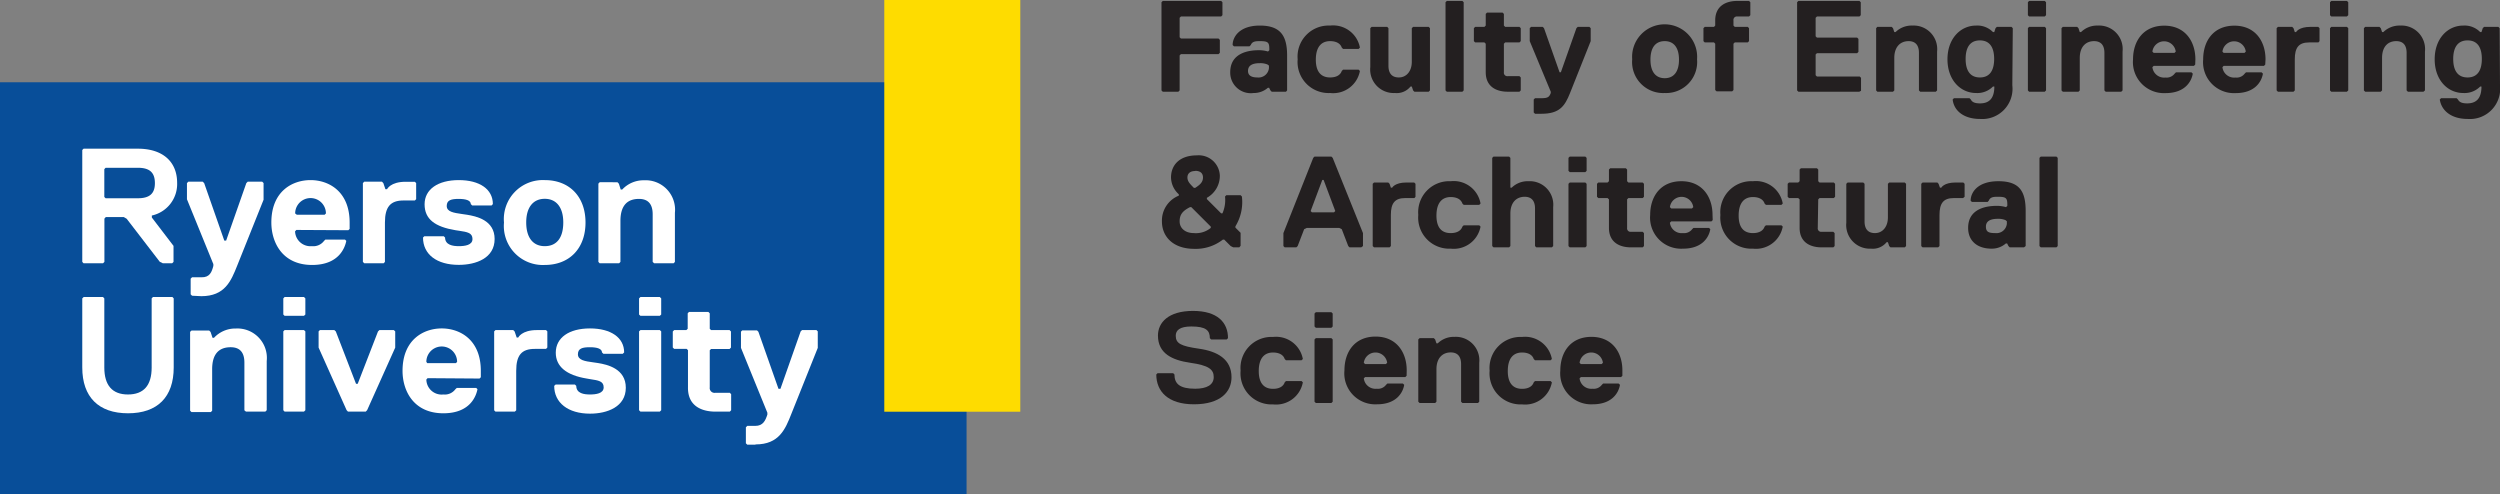 <svg id="Layer_1" data-name="Layer 1" xmlns="http://www.w3.org/2000/svg" viewBox="0 0 269.85 53.32"><rect x="0" y="0" width="269.85" height="53.32" fill="#808080" stroke="none"/><defs><style>.cls-1{fill:#231f20;}.cls-2{fill:#084e99;}.cls-3{fill:#fedc00;}.cls-4{fill:#fff;}</style></defs><path class="cls-1" d="M144.69,15.81h-4.34l-.14.14v2.1l.14.14h4.06l.14.14v1.4l-.14.14h-4.06l-.14.14v3.78l-.14.14h-1.68l-.14-.14V14.27l.14-.14h6.3l.14.14v1.4Z" transform="translate(-12.88 -14.03)"/><path class="cls-1" d="M151.69,23.93h-1.54l-.14-.14-.14-.28h-.14a2.29,2.29,0,0,1-1.54.56,2.22,2.22,0,0,1-2.52-2.24c0-2.1,2-2.38,3.08-2.38a3.42,3.42,0,0,1,1,.14l.14-.14v-.14c0-.7-.14-.84-1-.84-.42,0-.84,0-1,.42l-.14.14h-1.68l-.14-.14c0-.84.7-2.1,2.94-2.1s2.94,1.12,2.94,3.22v3.78Zm-2-2.94a2,2,0,0,0-.84-.14q-1.26,0-1.26.84c0,.42.28.7,1,.7a1.13,1.13,0,0,0,1.26-1v-.28Z" transform="translate(-12.88 -14.03)"/><path class="cls-1" d="M156.45,22.39c.7,0,1.12-.28,1.26-.7l.14-.14h1.68l.14.14a2.94,2.94,0,0,1-3.22,2.38,3.35,3.35,0,0,1-3.5-3.64,3.35,3.35,0,0,1,3.5-3.64,2.94,2.94,0,0,1,3.22,2.38l-.14.14h-1.68l-.14-.14c-.14-.42-.56-.7-1.26-.7-1,0-1.54.7-1.54,2S155.47,22.39,156.45,22.39Z" transform="translate(-12.88 -14.03)"/><path class="cls-1" d="M160.93,16.93h1.68l.14.14v4.06c0,.7.28,1.26,1.12,1.26s1.4-.7,1.4-1.68V17.07l.14-.14h1.68l.14.14v6.72l-.14.14h-1.54l-.14-.14-.14-.42h-.14a1.9,1.9,0,0,1-1.68.7,2.54,2.54,0,0,1-2.66-2.8v-4.2Z" transform="translate(-12.88 -14.03)"/><path class="cls-1" d="M170.73,23.93h-1.68l-.14-.14V14.27l.14-.14h1.68l.14.14v9.52Z" transform="translate(-12.88 -14.03)"/><path class="cls-1" d="M175.21,21.83a.37.37,0,0,0,.42.42h1.26l.14.14v1.4l-.14.14h-1.26c-1.26,0-2.38-.56-2.38-2.1V18.75l-.14-.14h-1l-.14-.14v-1.4l.14-.14h1l.14-.14V15.53l.14-.14h1.68l.14.14v1.26l.14.14h1.54l.14.14v1.4l-.14.14h-1.54l-.14.14Z" transform="translate(-12.88 -14.03)"/><path class="cls-1" d="M182.35,24.07c-.56,1.4-1.12,2.24-3.08,2.24h-.7l-.14-.14v-1.4l.14-.14h.7c.7,0,.84-.14,1-.56v-.14L178,18.47v-1.4l.14-.14h1.26l.14.14,1.68,4.76h.14l1.68-4.76.14-.14h1.26l.14.14v1.4Z" transform="translate(-12.88 -14.03)"/><path class="cls-1" d="M192.57,24.07a3.35,3.35,0,0,1-3.51-3.64,3.51,3.51,0,1,1,7,0A3.35,3.35,0,0,1,192.57,24.07Zm0-5.6c-1,0-1.54.7-1.54,2s.56,2,1.54,2,1.54-.7,1.54-2S193.55,18.47,192.57,18.47Z" transform="translate(-12.88 -14.03)"/><path class="cls-1" d="M201.81,14.27v1.4l-.14.14h-1.26a.37.37,0,0,0-.42.42v.56l.14.14h1.4l.14.14v1.4l-.14.14h-1.4l-.14.14v5l-.14.14h-1.68l-.15-.14v-5l-.13-.14h-1l-.14-.14v-1.4l.14-.14h1l.13-.14v-.56c0-1.54,1.13-2.1,2.39-2.1h1.26Z" transform="translate(-12.88 -14.03)"/><path class="cls-1" d="M213.57,23.93H207l-.14-.14V14.27l.14-.14h6.59l.14.14v1.4l-.14.14H209l-.14.14v2l.14.14h4.34l.14.14v1.4l-.14.14H209l-.14.14v2.24l.14.14h4.62l.14.14v1.4Z" transform="translate(-12.88 -14.03)"/><path class="cls-1" d="M221.83,23.93h-1.68l-.14-.14V19.73c0-.7-.28-1.26-1.12-1.26s-1.54.56-1.54,1.82v3.5l-.14.14h-1.69l-.13-.14V17.07l.13-.14h1.55l.14.14.14.42h.14a2.47,2.47,0,0,1,1.82-.7,2.54,2.54,0,0,1,2.66,2.8v4.2Z" transform="translate(-12.88 -14.03)"/><path class="cls-1" d="M230.09,23.23a3.27,3.27,0,0,1-3.5,3.64c-1.68,0-2.8-.84-2.94-2.1l.14-.14h1.68l.14.14c.14.28.42.42,1,.42,1,0,1.54-.56,1.54-1.82H228a2.36,2.36,0,0,1-1.82.7c-1.68,0-3.09-1.4-3.09-3.64s1.41-3.64,3.09-3.64a2.36,2.36,0,0,1,1.82.7h.14l.14-.42.14-.14H230l.14.14Zm-3.5-.84c1.12,0,1.54-.84,1.54-2s-.42-2-1.54-2-1.54.84-1.54,2S225.47,22.39,226.59,22.39Z" transform="translate(-12.88 -14.03)"/><path class="cls-1" d="M233.59,15.81H231.9l-.13-.14v-1.4l.13-.14h1.69l.14.14v1.4Zm0,8.12H231.9l-.13-.14V17.07l.13-.14h1.69l.14.14v6.72Z" transform="translate(-12.88 -14.03)"/><path class="cls-1" d="M241.85,23.93h-1.68l-.14-.14V19.73c0-.7-.28-1.26-1.12-1.26s-1.54.56-1.54,1.82v3.5l-.14.14h-1.69l-.14-.14V17.07l.14-.14h1.55l.14.14.14.42h.14a2.47,2.47,0,0,1,1.82-.7,2.54,2.54,0,0,1,2.66,2.8v4.2Z" transform="translate(-12.88 -14.03)"/><path class="cls-1" d="M249.83,21l-.14.14h-4.34l-.14.14a1.27,1.27,0,0,0,1.4,1.12,1.09,1.09,0,0,0,1-.42l.14-.14h1.68l.14.14c-.14.84-.84,2.1-2.94,2.1a3.35,3.35,0,0,1-3.51-3.64c0-2,1.13-3.64,3.37-3.64s3.36,1.68,3.36,3.64Zm-2.1-1.4a1.27,1.27,0,0,0-2.52,0l.14.14h2.24Z" transform="translate(-12.88 -14.03)"/><path class="cls-1" d="M257.39,21l-.14.14H252.9l-.13.14a1.27,1.27,0,0,0,1.4,1.12,1.09,1.09,0,0,0,1-.42l.14-.14H257l.14.14c-.14.84-.84,2.1-2.94,2.1a3.34,3.34,0,0,1-3.51-3.64c0-2,1.12-3.64,3.37-3.64s3.36,1.68,3.36,3.64Zm-2.1-1.4a1.27,1.27,0,0,0-2.52,0l.13.14h2.25Z" transform="translate(-12.88 -14.03)"/><path class="cls-1" d="M263.13,18.61h-1c-1.13,0-1.55.56-1.55,1.82v3.36l-.14.14h-1.68l-.14-.14V17.07l.14-.14h1.54l.14.14.14.42h.14s.28-.56,1.55-.56h.84l.14.14v1.4Z" transform="translate(-12.88 -14.03)"/><path class="cls-1" d="M266.2,15.81h-1.68l-.14-.14v-1.4l.14-.14h1.68l.15.14v1.4Zm0,8.12h-1.68l-.14-.14V17.07l.14-.14h1.68l.15.14v6.72Z" transform="translate(-12.88 -14.03)"/><path class="cls-1" d="M274.47,23.93h-1.68l-.14-.14V19.73c0-.7-.28-1.26-1.12-1.26S270,19,270,20.29v3.5l-.14.14h-1.68l-.14-.14V17.07l.14-.14h1.54l.14.14.14.42h.14a2.49,2.49,0,0,1,1.83-.7,2.54,2.54,0,0,1,2.66,2.8v4.2Z" transform="translate(-12.88 -14.03)"/><path class="cls-1" d="M282.73,23.23a3.27,3.27,0,0,1-3.5,3.64c-1.69,0-2.81-.84-3-2.1l.14-.14h1.68l.14.14c.15.28.42.42,1,.42,1,0,1.54-.56,1.54-1.82h-.14a2.36,2.36,0,0,1-1.82.7c-1.69,0-3.09-1.4-3.09-3.64s1.4-3.64,3.09-3.64a2.36,2.36,0,0,1,1.82.7h.14l.14-.42.14-.14h1.54l.14.14Zm-3.5-.84c1.12,0,1.54-.84,1.54-2s-.42-2-1.54-2-1.55.84-1.55,2S278.1,22.39,279.23,22.39Z" transform="translate(-12.88 -14.03)"/><path class="cls-1" d="M146.65,40.73H146l-.28-.14-.7-.7h-.14a4.75,4.75,0,0,1-3.08,1c-2.38,0-3.5-1.4-3.5-2.94a2.89,2.89,0,0,1,1.82-2.8V35a2.49,2.49,0,0,1-.84-1.82c0-1.26.84-2.38,2.8-2.38A2.28,2.28,0,0,1,144.55,33a2.71,2.71,0,0,1-1.4,2.38v.14l1.54,1.54h.14a3.57,3.57,0,0,0,.28-1.82l.14-.14h1.54l.14.14a5,5,0,0,1-.7,3.22v.14l.56.56v1.4Zm-3.08-2.24-2.1-2.1h-.14c-.84.42-1.12.84-1.12,1.54s.56,1.26,1.54,1.26a2.51,2.51,0,0,0,1.82-.56Zm-1.68-6c-.56,0-.84.28-.84.7s.28.7.7,1.12h.14c.42-.28.84-.56.84-1.12S142.31,32.47,141.89,32.47Z" transform="translate(-12.88 -14.03)"/><path class="cls-1" d="M159.81,40.73h-1.26l-.14-.14-.7-1.82-.28-.14h-3.5l-.28.14-.7,1.82-.14.14h-1.26l-.14-.14v-1.4l3.22-8.12.14-.14h1.82l.14.14L160,39.19v1.4Zm-4.06-7.28h-.14l-1.26,3.36.14.14h2.38l.14-.14Z" transform="translate(-12.88 -14.03)"/><path class="cls-1" d="M165.55,35.41h-1c-1.12,0-1.54.56-1.54,1.82v3.36l-.14.14h-1.68l-.14-.14V33.87l.14-.14h1.54l.14.14.14.42h.14s.28-.56,1.54-.56h.84l.14.14v1.4Z" transform="translate(-12.88 -14.03)"/><path class="cls-1" d="M169.47,39.19c.7,0,1.12-.28,1.26-.7l.14-.14h1.68l.14.14a2.94,2.94,0,0,1-3.22,2.38,3.35,3.35,0,0,1-3.5-3.64,3.35,3.35,0,0,1,3.5-3.64A2.94,2.94,0,0,1,172.69,36l-.14.14h-1.68l-.14-.14c-.14-.42-.56-.7-1.26-.7-1,0-1.54.7-1.54,2S168.49,39.19,169.47,39.19Z" transform="translate(-12.88 -14.03)"/><path class="cls-1" d="M180.39,40.73h-1.68l-.14-.14V36.53c0-.7-.28-1.26-1.12-1.26s-1.54.56-1.54,1.82v3.5l-.14.14h-1.68l-.14-.14V31.07l.14-.14h1.68l.14.14v3.22h.14a2.47,2.47,0,0,1,1.82-.7,2.54,2.54,0,0,1,2.66,2.8v4.2Z" transform="translate(-12.88 -14.03)"/><path class="cls-1" d="M184,32.61h-1.68l-.14-.14v-1.4l.14-.14H184l.14.14v1.4Zm0,8.12h-1.68l-.14-.14V33.87l.14-.14H184l.14.14v6.72Z" transform="translate(-12.88 -14.03)"/><path class="cls-1" d="M188.51,38.63a.37.37,0,0,0,.42.42h1.26l.14.14v1.4l-.14.14h-1.26c-1.26,0-2.38-.56-2.38-2.1V35.55l-.15-.14h-1l-.14-.14v-1.4l.14-.14h1l.15-.14V32.33l.14-.14h1.68l.14.14v1.26l.14.14h1.54l.14.14v1.4l-.14.14h-1.54l-.14.14Z" transform="translate(-12.88 -14.03)"/><path class="cls-1" d="M197.75,37.79l-.14.14h-4.34l-.14.14a1.27,1.27,0,0,0,1.4,1.12,1.09,1.09,0,0,0,1-.42l.14-.14h1.68l.14.14c-.14.84-.84,2.1-2.94,2.1A3.35,3.35,0,0,1,191,37.23c0-2,1.13-3.64,3.37-3.64s3.36,1.68,3.36,3.64Zm-2.1-1.4a1.27,1.27,0,0,0-2.52,0l.14.14h2.24Z" transform="translate(-12.88 -14.03)"/><path class="cls-1" d="M202.09,39.19c.7,0,1.12-.28,1.26-.7l.14-.14h1.68l.14.14a2.94,2.94,0,0,1-3.22,2.38,3.35,3.35,0,0,1-3.51-3.64,3.35,3.35,0,0,1,3.51-3.64A2.94,2.94,0,0,1,205.31,36l-.14.14h-1.68l-.14-.14c-.14-.42-.56-.7-1.26-.7-1,0-1.54.7-1.54,2S201.11,39.19,202.09,39.19Z" transform="translate(-12.88 -14.03)"/><path class="cls-1" d="M209.09,38.63a.37.37,0,0,0,.42.42h1.26l.14.14v1.4l-.14.14h-1.26c-1.26,0-2.38-.56-2.38-2.1V35.55l-.15-.14h-1l-.14-.14v-1.4l.14-.14h1l.15-.14V32.33l.14-.14H209l.14.14v1.26l.14.14h1.54l.14.14v1.4l-.14.14h-1.54l-.14.14Z" transform="translate(-12.88 -14.03)"/><path class="cls-1" d="M212.31,33.73H214l.14.14v4.06c0,.7.28,1.26,1.12,1.26s1.4-.7,1.4-1.68V33.87l.14-.14h1.68l.14.14v6.72l-.14.14h-1.54l-.14-.14-.14-.42h-.14a1.9,1.9,0,0,1-1.68.7,2.55,2.55,0,0,1-2.67-2.8v-4.2Z" transform="translate(-12.88 -14.03)"/><path class="cls-1" d="M224.77,35.41h-1c-1.12,0-1.54.56-1.54,1.82v3.36l-.15.14h-1.68l-.14-.14V33.87l.14-.14H222l.13.14.15.42h.14s.28-.56,1.54-.56h.84l.14.14v1.4Z" transform="translate(-12.88 -14.03)"/><path class="cls-1" d="M231.35,40.73h-1.54l-.14-.14-.14-.28h-.14a2.29,2.29,0,0,1-1.54.56c-1.55,0-2.53-.84-2.53-2.24,0-2.1,2-2.38,3.09-2.38a3.42,3.42,0,0,1,1,.14l.14-.14v-.14c0-.7-.14-.84-1-.84-.42,0-.84,0-1,.42l-.13.14h-1.69l-.14-.14c0-.84.7-2.1,3-2.1s2.94,1.12,2.94,3.22v3.78Zm-2-2.94a2,2,0,0,0-.84-.14c-.84,0-1.27.28-1.27.84s.28.7,1,.7a1.13,1.13,0,0,0,1.26-1v-.28Z" transform="translate(-12.88 -14.03)"/><path class="cls-1" d="M234.85,40.73h-1.69l-.14-.14V31.07l.14-.14h1.69l.14.14v9.52Z" transform="translate(-12.88 -14.03)"/><path class="cls-1" d="M141.75,57.67c-2.8,0-4.06-1.4-4.06-3.22l.14-.14h1.68l.14.14c0,1,.56,1.54,2.24,1.54,1.26,0,2-.42,2-1.26s-.56-1.26-2.52-1.54-3.5-1-3.5-2.94c0-1.4,1.12-2.66,3.78-2.66s3.78,1.26,3.78,2.94l-.14.14h-1.68l-.14-.14c0-.84-.42-1.26-2-1.26-1.26,0-1.68.42-1.68,1,0,.84.56,1.12,2.52,1.4s3.5,1.12,3.5,3.08C145.81,56.27,144.69,57.67,141.75,57.67Z" transform="translate(-12.88 -14.03)"/><path class="cls-1" d="M150.29,56c.7,0,1.12-.28,1.26-.7l.14-.14h1.68l.14.14a2.94,2.94,0,0,1-3.22,2.38,3.35,3.35,0,0,1-3.5-3.64,3.35,3.35,0,0,1,3.5-3.64,2.94,2.94,0,0,1,3.22,2.38l-.14.14h-1.68l-.14-.14c-.14-.42-.56-.7-1.26-.7-1,0-1.54.7-1.54,2S149.31,56,150.29,56Z" transform="translate(-12.88 -14.03)"/><path class="cls-1" d="M156.59,49.41h-1.68l-.14-.14v-1.4l.14-.14h1.68l.14.14v1.4Zm0,8.12h-1.68l-.14-.14V50.67l.14-.14h1.68l.14.14v6.72Z" transform="translate(-12.88 -14.03)"/><path class="cls-1" d="M164.71,54.59l-.14.14h-4.34l-.14.14a1.27,1.27,0,0,0,1.4,1.12,1.09,1.09,0,0,0,1-.42l.14-.14h1.68l.14.14c-.14.84-.84,2.1-2.94,2.1A3.34,3.34,0,0,1,158,54c0-2,1.12-3.64,3.36-3.64s3.36,1.68,3.36,3.64Zm-2.1-1.4a1.27,1.27,0,0,0-2.52,0l.14.14h2.24Z" transform="translate(-12.88 -14.03)"/><path class="cls-1" d="M172.41,57.53h-1.68l-.14-.14V53.33c0-.7-.28-1.26-1.12-1.26s-1.54.56-1.54,1.82v3.5l-.14.14h-1.68l-.14-.14V50.67l.14-.14h1.54l.14.14.14.42h.14a2.47,2.47,0,0,1,1.82-.7,2.54,2.54,0,0,1,2.66,2.8v4.2Z" transform="translate(-12.88 -14.03)"/><path class="cls-1" d="M177.17,56c.7,0,1.12-.28,1.26-.7l.14-.14h1.68l.14.14a2.94,2.94,0,0,1-3.22,2.38,3.35,3.35,0,0,1-3.5-3.64,3.35,3.35,0,0,1,3.5-3.64,2.94,2.94,0,0,1,3.22,2.38l-.14.14h-1.68l-.14-.14c-.14-.42-.56-.7-1.26-.7-1,0-1.54.7-1.54,2S176.19,56,177.17,56Z" transform="translate(-12.88 -14.03)"/><path class="cls-1" d="M188,54.59l-.14.14h-4.34l-.14.14a1.27,1.27,0,0,0,1.4,1.12,1.09,1.09,0,0,0,1-.42l.14-.14h1.68l.14.14c-.14.84-.84,2.1-2.94,2.1a3.34,3.34,0,0,1-3.5-3.64c0-2,1.12-3.64,3.36-3.64S188,52.07,188,54Zm-2.1-1.4a1.27,1.27,0,0,0-2.52,0l.14.14h2.24Z" transform="translate(-12.88 -14.03)"/><rect class="cls-2" y="8.88" width="104.33" height="44.44"/><rect class="cls-3" x="95.45" width="14.68" height="44.44"/><path class="cls-4" d="M29.29,37.29A3.48,3.48,0,0,0,32,33.77c0-2.31-1.58-3.69-4.23-3.69H21.9l-.14.14V42.3l.14.15H24l.15-.15V37.63l.15-.17h1.94l.31.18,3.57,4.64.34.17h1l.15-.15V40.57l-2.34-3.06v-.22Zm-1.53-1.86H24.28l-.14-.14v-3l.14-.15h3.48c1.27,0,1.84.51,1.84,1.66S29,35.43,27.76,35.43Z" transform="translate(-12.88 -14.03)"/><path class="cls-4" d="M34.61,46c2.55,0,3.21-1.64,3.87-3.29l2.85-7.12V33.79l-.15-.15H39.62l-.15.15L37.29,40h-.2L34.92,33.8l-.16-.16H33.21l-.15.15v1.75l2.85,7v.19c-.17.65-.38,1.26-1.3,1.23h-1l-.15.15V45.8l.15.15Z" transform="translate(-12.88 -14.03)"/><path class="cls-4" d="M50.48,38.88l.14-.14v-.69c0-3.38-2.27-4.58-4.22-4.58s-4.23,1.19-4.23,4.58c0,2.11,1.16,4.58,4.4,4.58,3,0,3.57-2,3.69-2.6l-.14-.14H48l-.15.15a1.44,1.44,0,0,1-1.3.56A1.66,1.66,0,0,1,44.73,39l.14-.15Zm-5.74-1.81a1.66,1.66,0,0,1,3.32,0l-.14.14h-3Z" transform="translate(-12.88 -14.03)"/><path class="cls-4" d="M54.48,34.45l-.22-.65-.15-.16H52.2l-.15.15V42.3l.15.15h2.09l.14-.15V38.05c0-1.69.59-2.38,2-2.38h1.23l.14-.14V33.79l-.14-.14h-1c-1.64,0-2,.8-2,.8Z" transform="translate(-12.88 -14.03)"/><path class="cls-4" d="M63.29,37.21l-.55-.08c-.88-.13-1.64-.23-1.64-.87s.5-.76,1.3-.76,1.29.17,1.3.56l.15.15h2.09l.14-.15c0-1.6-1.42-2.59-3.68-2.59s-3.69,1-3.69,2.61,1.12,2.43,3.34,2.8l.4.06c.86.13,1.43.22,1.43.89s-.84.77-1.48.77-1.47-.12-1.48-.93l-.14-.14h-2.1l-.14.14c0,1.82,1.49,2.95,3.86,2.95,1.87,0,3.87-.73,3.87-2.79S64.26,37.37,63.29,37.21Z" transform="translate(-12.88 -14.03)"/><path class="cls-4" d="M71.68,33.47a4.21,4.21,0,0,0-4.4,4.58,4.21,4.21,0,0,0,4.4,4.58c2.68,0,4.4-1.8,4.4-4.58S74.36,33.47,71.68,33.47Zm0,7.13c-1.28,0-2-.94-2-2.56s.74-2.55,2-2.55,2,.93,2,2.55S73,40.6,71.68,40.6Z" transform="translate(-12.88 -14.03)"/><path class="cls-4" d="M83.49,42.45h2.1l.14-.15V37a3.18,3.18,0,0,0-3.33-3.51,3.14,3.14,0,0,0-2.36,1h-.16l-.2-.63-.15-.16H77.61l-.14.15V42.3l.14.15H79.7l.15-.15V37.87c0-1.58.68-2.37,2-2.37,1,0,1.48.57,1.48,1.66V42.3Z" transform="translate(-12.88 -14.03)"/><path class="cls-4" d="M31.63,46.24l-.14-.15h-2.1l-.14.15V53.7c0,1.93-.86,2.91-2.56,2.91s-2.55-1-2.55-2.91V46.24L24,46.09H21.91l-.15.15V53.7c0,3.18,1.76,4.94,4.94,4.94s4.93-1.76,4.93-4.94V46.24Z" transform="translate(-12.88 -14.03)"/><polygon class="cls-4" points="30.72 32.06 30.58 32.21 30.58 33.95 30.72 34.09 32.81 34.09 32.96 33.95 32.96 32.21 32.81 32.06 30.72 32.06"/><polygon class="cls-4" points="32.81 44.43 32.96 44.28 32.96 35.77 32.81 35.63 30.72 35.63 30.58 35.77 30.58 44.28 30.72 44.43 32.81 44.43"/><polygon class="cls-4" points="40.95 35.63 40.8 35.78 38.61 41.43 38.43 41.43 36.25 35.78 36.09 35.63 34.53 35.63 34.39 35.77 34.39 37.52 37.41 44.27 37.56 44.43 39.48 44.43 39.63 44.27 42.66 37.52 42.66 35.77 42.51 35.63 40.95 35.63"/><path class="cls-4" d="M77.45,53.22l-.55-.08c-.88-.12-1.64-.23-1.64-.87s.5-.76,1.3-.76,1.29.17,1.3.56l.15.15H80.1l.15-.15c0-1.6-1.43-2.59-3.69-2.59s-3.69,1-3.69,2.62c0,1.48,1.13,2.43,3.34,2.79l.4.07c.86.13,1.43.21,1.43.88s-.84.77-1.48.77-1.47-.11-1.48-.93l-.14-.14H72.85l-.15.14c0,1.82,1.49,3,3.87,3,1.86,0,3.86-.74,3.86-2.8S78.42,53.38,77.45,53.22Z" transform="translate(-12.88 -14.03)"/><polygon class="cls-4" points="71.22 44.43 71.37 44.28 71.37 35.77 71.22 35.63 69.13 35.63 68.98 35.77 68.98 44.28 69.13 44.43 71.22 44.43"/><polygon class="cls-4" points="69.13 32.06 68.98 32.21 68.98 33.95 69.13 34.09 71.22 34.09 71.37 33.95 71.37 32.21 71.22 32.06 69.13 32.06"/><path class="cls-4" d="M90.08,58.46h1.58l.14-.15V56.58l-.14-.15H90.08a.52.52,0,0,1-.59-.59v-4l.14-.14h2l.15-.15V49.81l-.15-.15h-2l-.14-.14V47.85l-.15-.15H87.25l-.14.15v1.67l-.15.14H85.65l-.15.15v1.73l.15.15H87l.14.14v4C87.1,58.21,89.18,58.46,90.08,58.46Z" transform="translate(-12.88 -14.03)"/><path class="cls-4" d="M39.43,58.46h2.09l.15-.15V53a3.18,3.18,0,0,0-3.33-3.51,3.14,3.14,0,0,0-2.36,1h-.16l-.21-.63-.15-.15H33.55l-.15.14v8.51l.15.15h2.09l.14-.15V53.88c0-1.58.68-2.37,2-2.37,1,0,1.48.57,1.48,1.66v5.15Z" transform="translate(-12.88 -14.03)"/><path class="cls-4" d="M64.64,54.89l.14-.14v-.69c0-3.38-2.27-4.58-4.22-4.58s-4.23,1.2-4.23,4.58c0,2.11,1.16,4.58,4.41,4.58,3,0,3.56-2,3.68-2.6l-.14-.14H62.19l-.16.15a1.42,1.42,0,0,1-1.29.56A1.65,1.65,0,0,1,58.9,55l.13-.15Zm-5.74-1.8a1.66,1.66,0,0,1,3.32,0l-.13.14H59Z" transform="translate(-12.88 -14.03)"/><path class="cls-4" d="M68.65,50.46l-.22-.65-.15-.15H66.36l-.14.14v8.52l.14.14h2.09l.15-.14V54.06c0-1.69.58-2.37,2-2.37h1.22l.14-.15V49.8l-.14-.14h-1c-1.63,0-2,.8-2,.8Z" transform="translate(-12.88 -14.03)"/><path class="cls-4" d="M94.44,62c2.54,0,3.21-1.65,3.86-3.3l2.85-7.12V49.8l-.14-.14H99.45l-.15.15L97.12,56h-.21l-2.17-6.16-.15-.15H93l-.14.14v1.75l2.85,7v.2c-.21.65-.47,1.22-1.3,1.22h-.87l-.15.15v1.73l.15.15h.87Z" transform="translate(-12.88 -14.03)"/></svg>